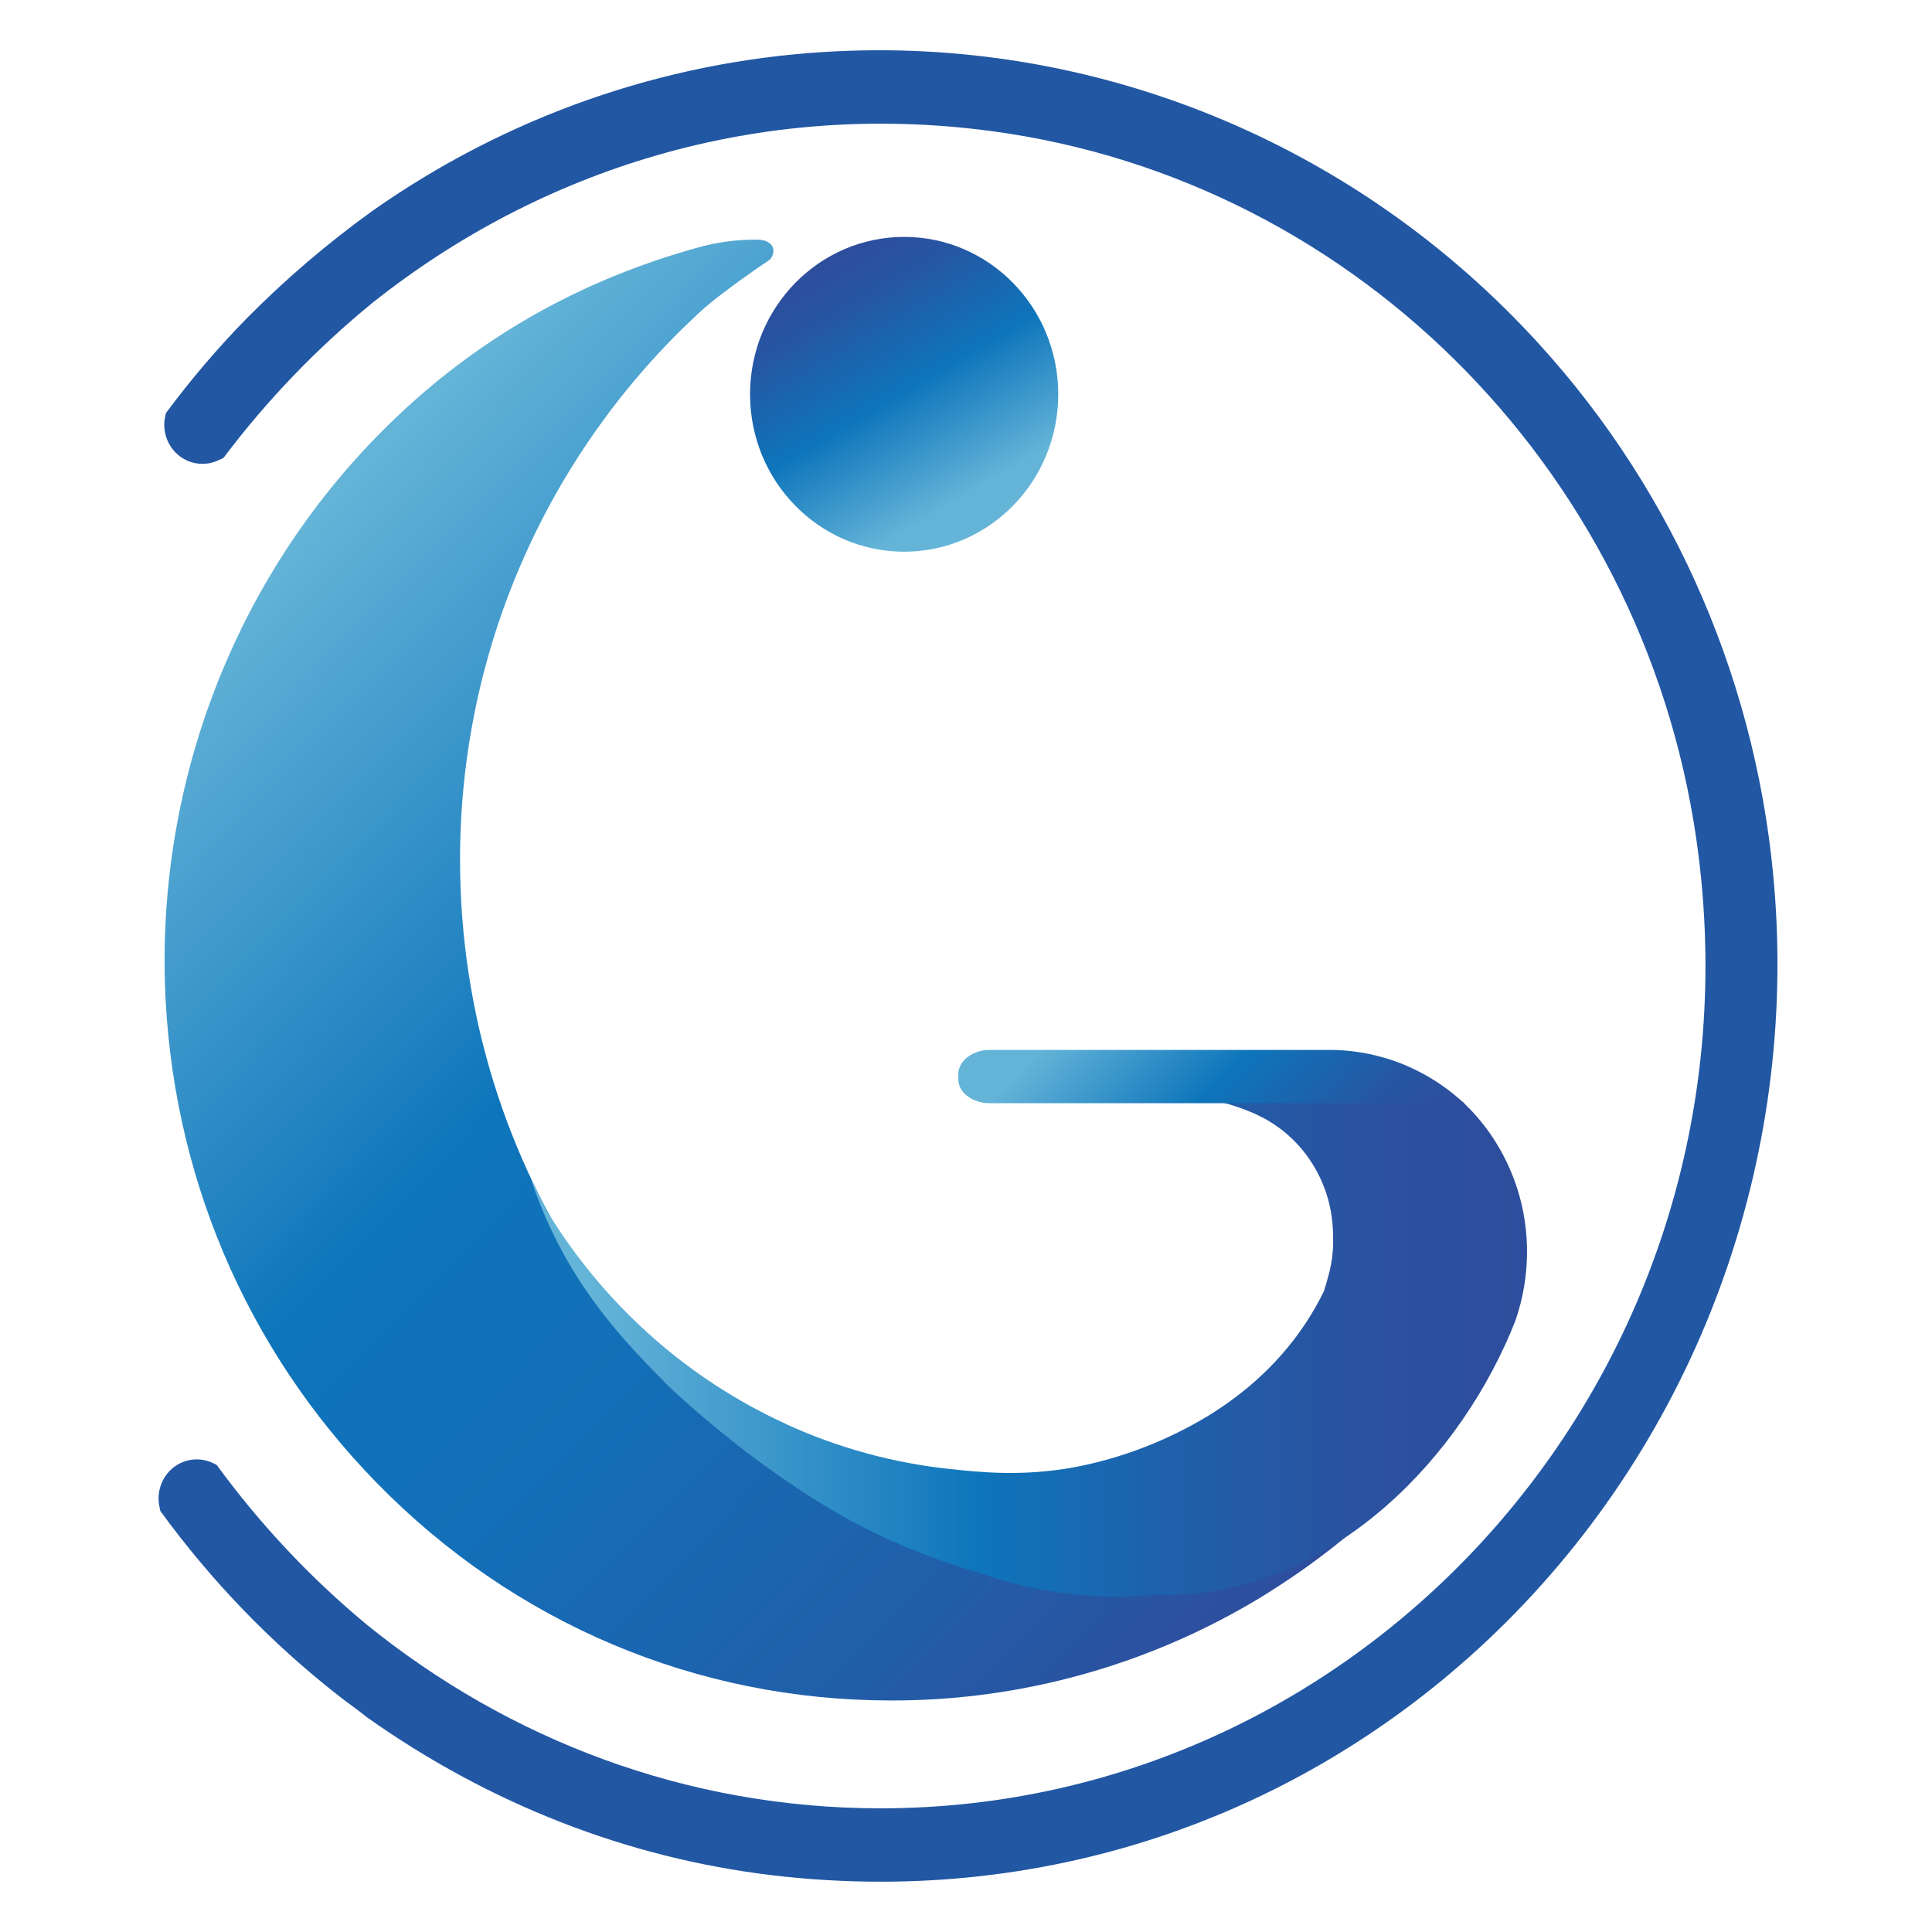 <svg width="20" height="20" viewBox="0 0 500 500" fill="none" xmlns="http://www.w3.org/2000/svg">
<g clip-path="url(#clip0_576_662)">
<path d="M233.993 142.778C256.017 142.778 273.872 124.541 273.872 102.044C273.872 79.548 256.017 61.31 233.993 61.31C211.969 61.31 194.114 79.548 194.114 102.044C194.114 124.541 211.969 142.778 233.993 142.778Z" fill="url(#paint0_linear_576_662)"/>
<path d="M459.323 231.333C455.364 178.201 433.846 128.02 398.298 89.019C374.85 63.247 346.101 43.103 314.12 30.036C282.139 16.969 247.721 11.304 213.34 13.449C171.427 16.011 130.997 30.226 96.42 54.556C84.819 62.903 73.917 72.22 63.826 82.411C56.32 90.085 49.337 98.274 42.926 106.922L42.718 107.931C42.35 109.767 42.49 111.672 43.122 113.431C43.754 115.19 44.854 116.735 46.297 117.892C47.741 119.049 49.471 119.773 51.294 119.981C53.118 120.19 54.962 119.876 56.62 119.074L57.821 118.524C69.062 103.585 82.031 90.089 96.445 78.33C139.904 43.786 196.174 25.828 256.671 33.939C352.103 46.752 427.544 124.159 439.619 221.698C456.074 354.463 354.676 467.992 227.879 467.992C177.694 467.992 131.662 450.206 94.944 420.479C80.359 408.388 67.302 394.494 56.072 379.115L55.149 378.661C53.49 377.857 51.645 377.542 49.821 377.75C47.997 377.958 46.266 378.682 44.821 379.839C43.377 380.996 42.277 382.542 41.645 384.302C41.013 386.062 40.873 387.967 41.242 389.804L41.499 391.045C54.587 409.043 70.061 425.095 87.477 438.74C89.946 440.687 92.697 442.574 94.944 444.41C126.417 466.721 162.157 480.831 199.922 485.32C268.938 493.517 335.47 471.165 385.186 424.282C410.99 399.914 431.062 369.9 443.901 336.485C456.74 303.071 462.012 267.123 459.323 231.333Z" fill="#2257A3"/>
<path d="M359.135 385.879C340.236 401.976 315.938 412.035 289.463 412.035C286.83 412.035 284.218 412.105 281.63 412.105C271.753 407.565 262.153 408.362 252.833 405.548C247.401 403.918 242.122 401.88 236.931 399.777C167.876 371.826 119.059 302.833 119.059 222.465C119.059 166.689 142.857 116.391 180.321 81.513C186.055 75.965 199.339 67.127 199.339 67.127C201.359 64.428 199.473 62.027 196.149 62.027H196.1C190.77 61.957 185.457 62.671 180.326 64.145C151.105 72.257 125.093 86.608 102.84 107.724C83.154 126.356 67.6 149.076 57.223 174.357C46.845 199.637 41.885 226.894 42.674 254.295C44.156 303.337 63.51 349.05 97.63 383.902C133.153 420.186 180.361 440.082 230.595 440.082C264.295 440.151 297.387 430.913 326.368 413.346C327.405 412.716 328.428 412.05 329.455 411.404C340.85 404.166 351.46 395.711 361.106 386.182C362.173 385.254 363.215 384.295 364.247 383.327C364.385 383.019 364.518 382.711 364.676 382.419C365.16 381.566 360.577 384.482 359.135 385.879Z" fill="url(#paint1_linear_576_662)"/>
<path d="M378.44 285.076H376.529H315.355C317.242 285.506 319.101 286.055 320.921 286.721C324.2 287.911 329.267 289.838 334.285 294.61C338.655 298.787 341.863 304.071 343.584 309.925C344.515 313.189 344.992 316.57 345.001 319.969C345.097 322.461 344.91 324.956 344.443 327.404C343.866 330.325 342.651 334.098 342.651 334.098C341.603 336.262 340.449 338.369 339.194 340.414C331.978 352.167 322.294 360.501 312.728 366.383C302.011 372.88 290.257 377.398 278.005 379.73C264.493 382.172 253.91 381.032 245.821 380.179C231.162 378.626 216.839 374.699 203.389 368.547L203.349 368.491C202.381 368.054 201.422 367.603 200.47 367.139C176.493 355.503 156.24 337.155 142.067 314.228C140.378 311.101 138.776 307.923 137.262 304.694C137.805 306.359 138.645 308.8 139.8 311.691C148.621 333.826 161.866 347.471 172.513 358.226C172.513 358.226 200.144 385.324 231.163 398.949C238.433 402.141 245.893 404.857 253.5 407.081C262.493 410.25 271.851 412.214 281.339 412.922C284.025 413.124 286.737 413.227 289.472 413.23C292.608 413.23 295.715 413.084 298.787 412.822C292.999 412.615 293.167 412.549 298.787 412.756C339.075 414.219 373.082 383.786 389.483 348.142C390.47 346.013 391.387 343.847 392.234 341.645C394.192 335.945 395.194 329.949 395.197 323.908C395.195 316.602 393.705 309.376 390.82 302.691C387.935 296.005 383.719 290.006 378.44 285.076Z" fill="url(#paint2_linear_576_662)"/>
<path d="M377.635 284.375C373.69 280.937 369.262 278.123 364.499 276.027L364.385 275.971C357.938 273.164 351.002 271.716 343.994 271.714H256.088C251.752 271.714 248.013 274.534 248.013 277.944V279.376C248.013 282.786 251.752 285.505 256.088 285.505H376.998H378.904C378.48 285.132 378.06 284.754 377.635 284.375Z" fill="url(#paint3_linear_576_662)"/>
</g>
<defs>
<linearGradient id="paint0_linear_576_662" x1="214.051" y1="66.758" x2="255.222" y2="136.569" gradientUnits="userSpaceOnUse">
<stop stop-color="#2E4D9C"/>
<stop offset="0.17" stop-color="#2656A3"/>
<stop offset="0.44" stop-color="#1270B7"/>
<stop offset="0.49" stop-color="#0E75BB"/>
<stop offset="0.88" stop-color="#64B4D8"/>
</linearGradient>
<linearGradient id="paint1_linear_576_662" x1="334.616" y1="413.609" x2="63.276" y2="147.96" gradientUnits="userSpaceOnUse">
<stop stop-color="#2E4D9C"/>
<stop offset="0.19" stop-color="#205FAA"/>
<stop offset="0.43" stop-color="#136FB7"/>
<stop offset="0.62" stop-color="#0E75BB"/>
<stop offset="0.96" stop-color="#5CAED5"/>
<stop offset="0.99" stop-color="#64B4D8"/>
</linearGradient>
<linearGradient id="paint2_linear_576_662" x1="395.172" y1="349.136" x2="137.252" y2="349.136" gradientUnits="userSpaceOnUse">
<stop stop-color="#2E4D9C"/>
<stop offset="0.17" stop-color="#2A52A0"/>
<stop offset="0.36" stop-color="#1F60AB"/>
<stop offset="0.55" stop-color="#0E75BB"/>
<stop offset="0.94" stop-color="#64B4D8"/>
</linearGradient>
<linearGradient id="paint3_linear_576_662" x1="347.179" y1="317.911" x2="275.539" y2="247.775" gradientUnits="userSpaceOnUse">
<stop stop-color="#2E4D9C"/>
<stop offset="0.17" stop-color="#2656A3"/>
<stop offset="0.44" stop-color="#1270B7"/>
<stop offset="0.49" stop-color="#0E75BB"/>
<stop offset="0.88" stop-color="#64B4D8"/>
</linearGradient>
<clipPath id="clip0_576_662">
<rect width="419" height="474" fill="white" transform="translate(41 13)"/>
</clipPath>
</defs>
</svg>
